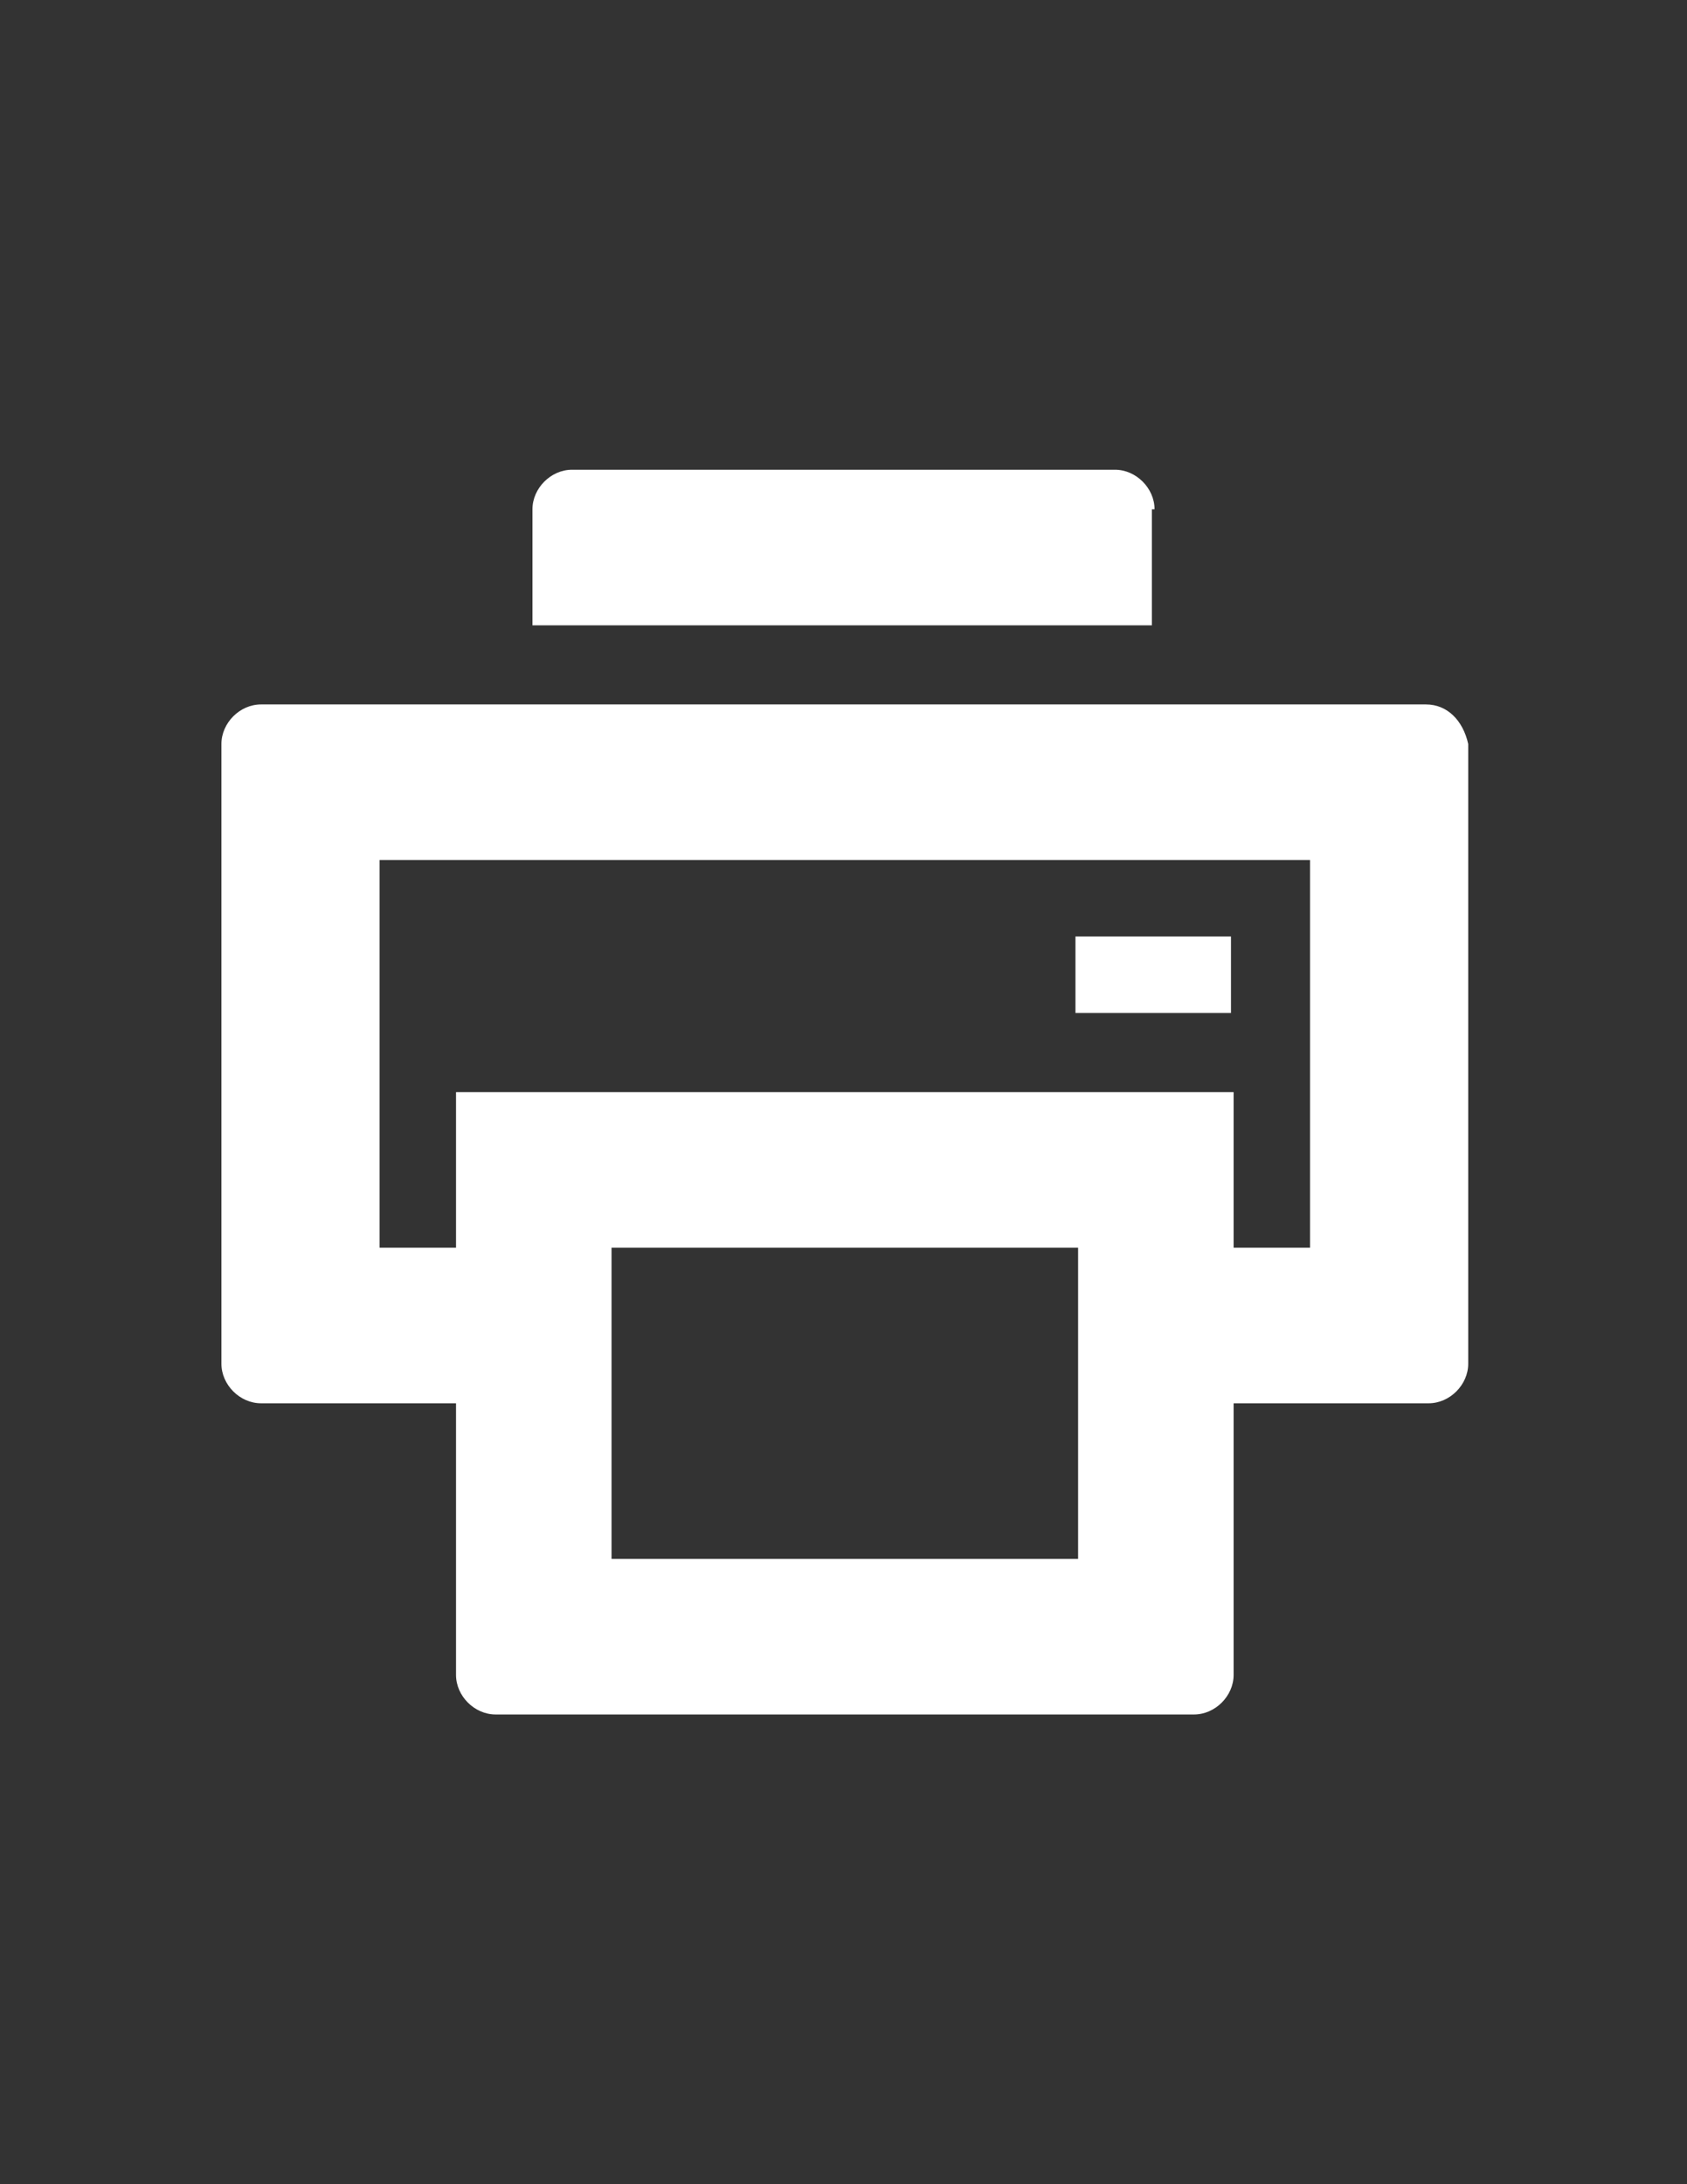 <?xml version="1.0" encoding="utf-8"?>
<!-- Generator: Adobe Illustrator 15.0.0, SVG Export Plug-In . SVG Version: 6.00 Build 0)  -->
<!DOCTYPE svg PUBLIC "-//W3C//DTD SVG 1.1//EN" "http://www.w3.org/Graphics/SVG/1.1/DTD/svg11.dtd">
<svg version="1.1" id="图层_1" xmlns="http://www.w3.org/2000/svg" xmlns:xlink="http://www.w3.org/1999/xlink" x="0px" y="0px"
	 width="612px" height="792px" viewBox="0 0 612 792" enable-background="new 0 0 612 792" xml:space="preserve">
<rect x="0" y="0" width="612" height="792" fill="#333333" stroke="none"/>
<g>
	<path fill="#FFFFFF" d="M418.838,184.669c0-7.65-6.694-14.344-14.344-14.344H207.506c-7.649,0-14.344,6.693-14.344,14.344v42.075
		h224.719v-42.075H418.838z"/>
	<g>
		<rect x="390.15" y="339.581" fill="#FFFFFF" width="56.418" height="27.731"/>
		<path fill="#FFFFFF" d="M517.331,255.432H94.669c-7.65,0-14.344,6.693-14.344,14.344v224.719c0,7.649,6.693,14.344,14.344,14.344
			h70.763v98.493c0,7.65,6.693,14.344,14.344,14.344h253.406c7.649,0,14.344-6.693,14.344-14.344v-98.493h70.762
			c7.65,0,14.344-6.694,14.344-14.344V269.775C530.719,261.169,524.981,255.432,517.331,255.432L517.331,255.432z M390.15,565.256
			H221.85V452.419h169.257v112.837H390.15z M475.256,452.419h-27.73V396H165.432v56.419H137.7V311.85h337.556V452.419
			L475.256,452.419z"/>
	</g>
</g>
</svg>
